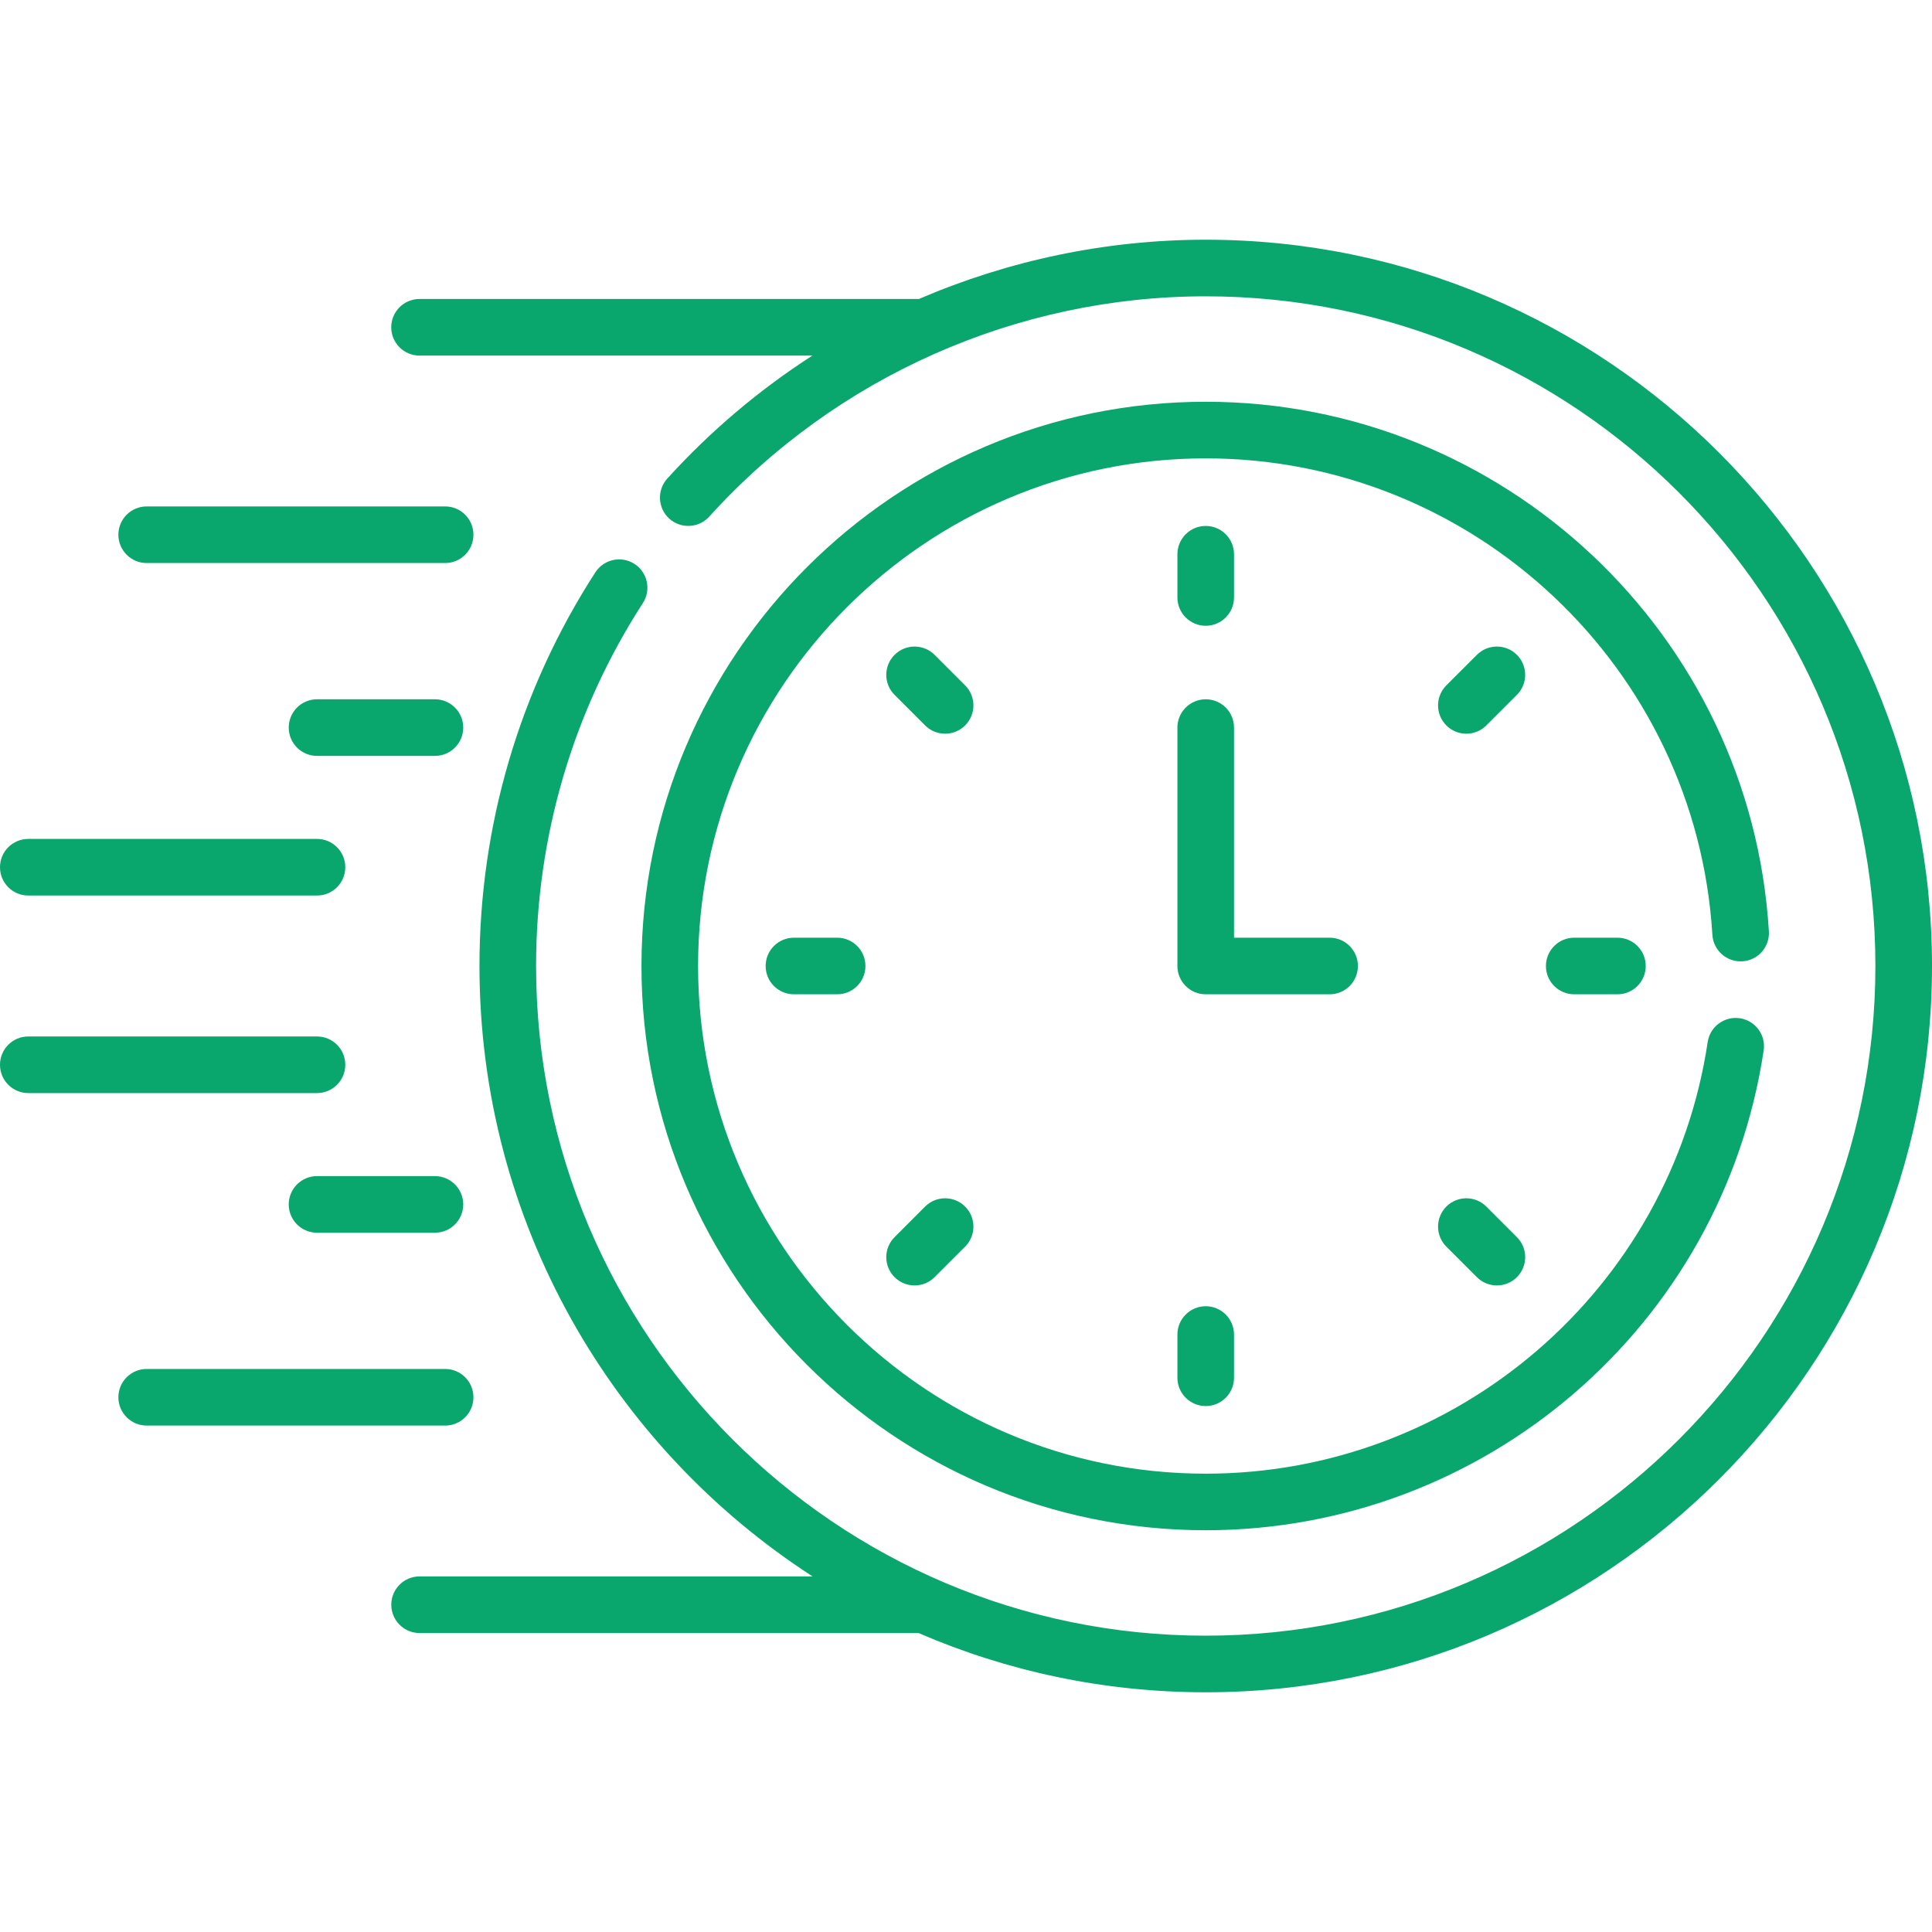 <svg width="40" height="40" viewBox="0 0 40 40" fill="none" xmlns="http://www.w3.org/2000/svg">
<g clip-path="url(#clip0_32_225)">
<path d="M3.037 11.657H9.217C9.54 11.657 9.802 11.395 9.802 11.071C9.802 10.747 9.54 10.485 9.217 10.485H3.037C2.713 10.485 2.451 10.747 2.451 11.071C2.451 11.395 2.713 11.657 3.037 11.657Z" fill="#09A66D"/>
<path d="M9.005 14.478H6.564C6.24 14.478 5.978 14.74 5.978 15.064C5.978 15.387 6.24 15.65 6.564 15.65H9.005C9.328 15.65 9.591 15.387 9.591 15.064C9.591 14.74 9.328 14.478 9.005 14.478Z" fill="#09A66D"/>
<path d="M0.586 18.541H6.563C6.887 18.541 7.149 18.279 7.149 17.955C7.149 17.631 6.887 17.369 6.563 17.369H0.586C0.262 17.369 0 17.631 0 17.955C0 18.279 0.262 18.541 0.586 18.541Z" fill="#09A66D"/>
<path d="M9.802 28.929C9.802 28.605 9.54 28.343 9.217 28.343H3.037C2.713 28.343 2.451 28.605 2.451 28.929C2.451 29.253 2.713 29.515 3.037 29.515H9.217C9.54 29.515 9.802 29.253 9.802 28.929Z" fill="#09A66D"/>
<path d="M9.005 24.35H6.564C6.24 24.35 5.978 24.613 5.978 24.936C5.978 25.26 6.24 25.522 6.564 25.522H9.005C9.328 25.522 9.591 25.26 9.591 24.936C9.591 24.613 9.328 24.35 9.005 24.35Z" fill="#09A66D"/>
<path d="M7.149 22.045C7.149 21.721 6.887 21.459 6.563 21.459H0.586C0.262 21.459 0 21.721 0 22.045C0 22.368 0.262 22.631 0.586 22.631H6.563C6.887 22.631 7.149 22.368 7.149 22.045Z" fill="#09A66D"/>
<path d="M24.963 12.956C25.287 12.956 25.549 12.693 25.549 12.37V11.475C25.549 11.152 25.287 10.889 24.963 10.889C24.64 10.889 24.377 11.152 24.377 11.475V12.37C24.377 12.693 24.64 12.956 24.963 12.956Z" fill="#09A66D"/>
<path d="M31.406 13.558C31.177 13.329 30.806 13.329 30.577 13.558L29.945 14.19C29.716 14.419 29.716 14.79 29.945 15.019C30.174 15.248 30.544 15.248 30.773 15.019L31.406 14.386C31.634 14.158 31.634 13.787 31.406 13.558Z" fill="#09A66D"/>
<path d="M32.593 19.414C32.269 19.414 32.007 19.676 32.007 20C32.007 20.324 32.269 20.586 32.593 20.586H33.487C33.811 20.586 34.073 20.324 34.073 20C34.073 19.676 33.811 19.414 33.487 19.414H32.593Z" fill="#09A66D"/>
<path d="M30.773 24.981C30.544 24.752 30.174 24.752 29.945 24.981C29.716 25.21 29.716 25.581 29.945 25.81L30.577 26.442C30.806 26.671 31.177 26.671 31.406 26.442C31.635 26.213 31.635 25.842 31.406 25.614L30.773 24.981Z" fill="#09A66D"/>
<path d="M24.377 27.63V28.525C24.377 28.848 24.64 29.111 24.963 29.111C25.287 29.111 25.549 28.848 25.549 28.525V27.63C25.549 27.307 25.287 27.044 24.963 27.044C24.64 27.044 24.377 27.307 24.377 27.63Z" fill="#09A66D"/>
<path d="M19.153 24.981L18.521 25.614C18.292 25.843 18.292 26.213 18.521 26.442C18.75 26.671 19.121 26.671 19.35 26.442L19.982 25.81C20.211 25.581 20.211 25.21 19.982 24.981C19.753 24.752 19.382 24.752 19.153 24.981Z" fill="#09A66D"/>
<path d="M16.438 19.414C16.114 19.414 15.852 19.676 15.852 20C15.852 20.324 16.114 20.586 16.438 20.586H17.332C17.656 20.586 17.918 20.324 17.918 20C17.918 19.676 17.656 19.414 17.332 19.414H16.438Z" fill="#09A66D"/>
<path d="M19.982 14.19L19.35 13.558C19.121 13.329 18.75 13.329 18.521 13.558C18.292 13.787 18.292 14.158 18.521 14.386L19.154 15.019C19.382 15.248 19.753 15.248 19.982 15.019C20.211 14.79 20.211 14.419 19.982 14.19Z" fill="#09A66D"/>
<path d="M28.114 20C28.114 19.676 27.852 19.414 27.528 19.414H25.549V15.064C25.549 14.74 25.287 14.478 24.963 14.478C24.64 14.478 24.377 14.74 24.377 15.064V20C24.377 20.324 24.64 20.586 24.963 20.586H27.528C27.852 20.586 28.114 20.324 28.114 20Z" fill="#09A66D"/>
<path d="M36.074 19.903C36.397 19.884 36.642 19.606 36.623 19.283C36.25 13.134 31.128 8.318 24.963 8.318C18.521 8.318 13.281 13.558 13.281 20C13.281 26.442 18.521 31.682 24.963 31.682C30.734 31.682 35.658 27.454 36.515 21.748C36.563 21.428 36.343 21.13 36.023 21.082C35.703 21.034 35.404 21.254 35.356 21.574C34.587 26.7 30.16 30.511 24.963 30.511C19.168 30.511 14.453 25.796 14.453 20C14.453 14.205 19.168 9.49 24.963 9.49C30.51 9.49 35.118 13.823 35.453 19.354C35.473 19.677 35.75 19.922 36.074 19.903Z" fill="#09A66D"/>
<path d="M24.963 4.963C22.902 4.963 20.883 5.391 19.025 6.19H8.686C8.363 6.19 8.1 6.453 8.1 6.776C8.1 7.1 8.363 7.362 8.686 7.362H16.82C15.72 8.07 14.708 8.924 13.815 9.909C13.598 10.149 13.617 10.52 13.856 10.737C14.096 10.954 14.467 10.936 14.684 10.696C17.309 7.797 21.056 6.135 24.963 6.135C32.609 6.135 38.828 12.355 38.828 20C38.828 27.645 32.609 33.865 24.963 33.865C17.318 33.865 11.099 27.645 11.099 20C11.099 17.323 11.863 14.724 13.31 12.486C13.486 12.214 13.408 11.851 13.136 11.675C12.864 11.5 12.502 11.578 12.326 11.85C10.756 14.278 9.927 17.097 9.927 20C9.927 25.294 12.677 29.958 16.824 32.638H8.686C8.363 32.638 8.101 32.9 8.101 33.224C8.101 33.547 8.363 33.81 8.686 33.81H19.017C20.842 34.599 22.852 35.037 24.964 35.037C33.255 35.037 40 28.291 40 20C40 11.709 33.255 4.963 24.963 4.963Z" fill="#09A66D"/>
</g>
<defs>
<clipPath id="clip0_32_225">
<rect width="40" height="40" fill="white"/>
</clipPath>
</defs>
</svg>
